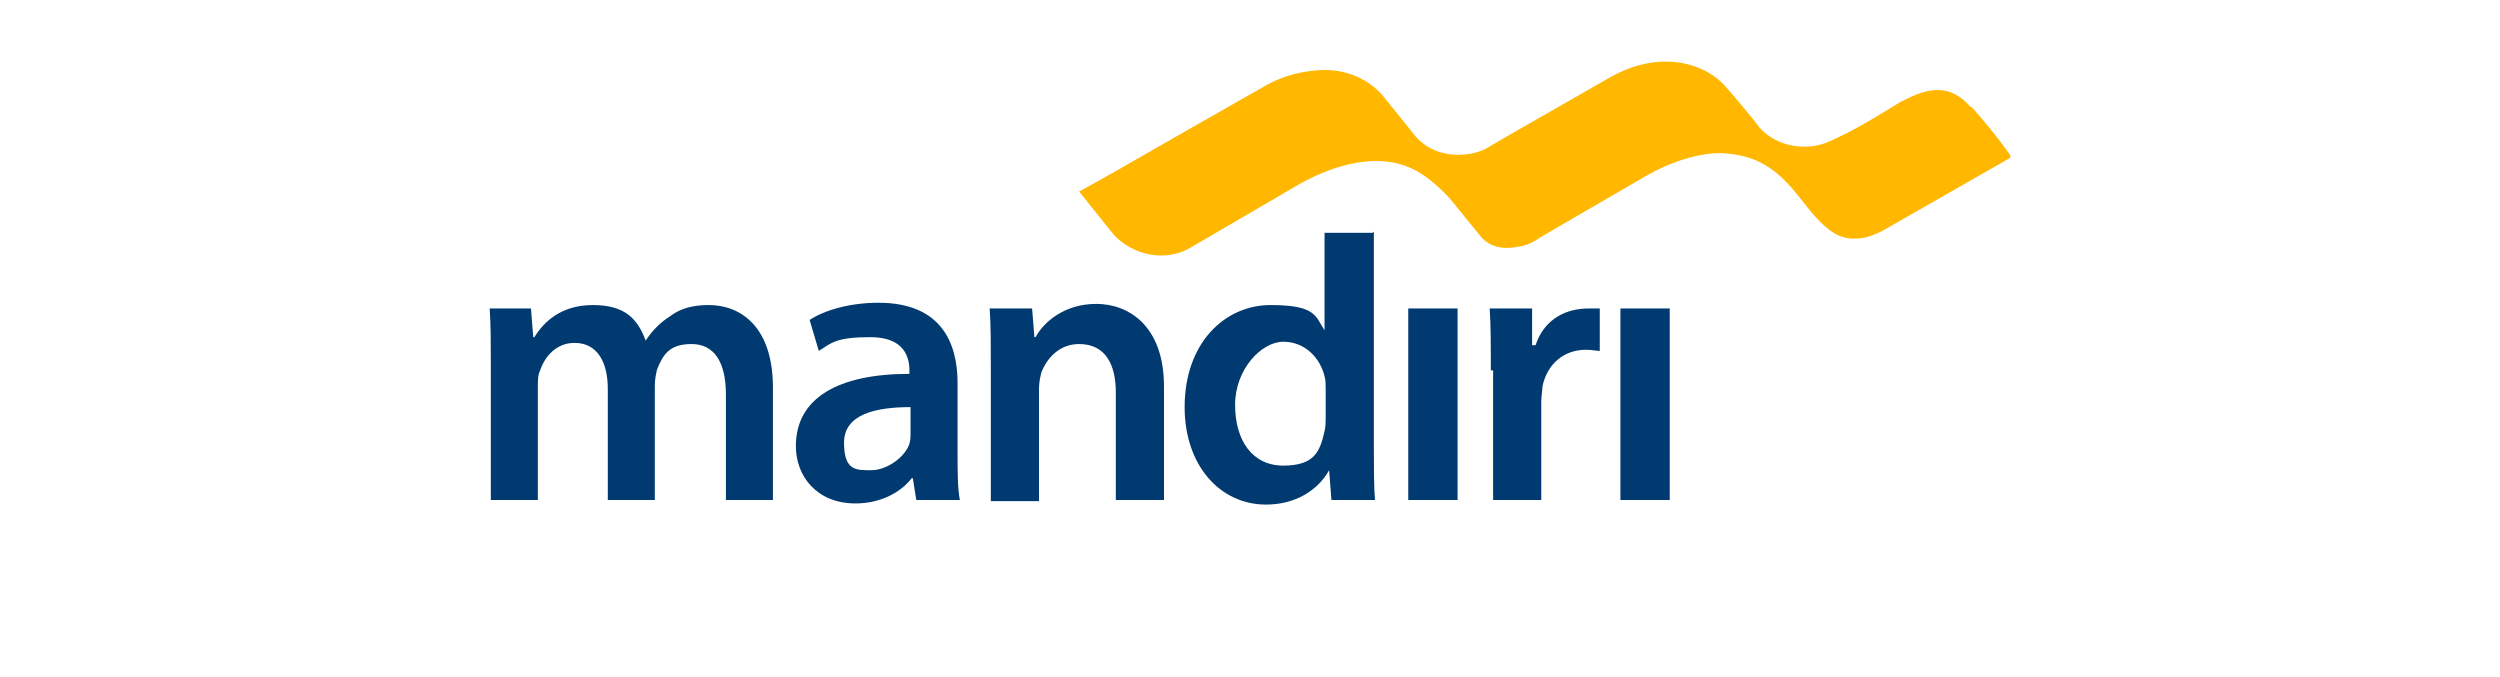 <?xml version="1.0" encoding="UTF-8"?><svg id="Layer_1" xmlns="http://www.w3.org/2000/svg" xmlns:xlink="http://www.w3.org/1999/xlink" viewBox="0 0 218 59"><defs><style>.cls-1{fill:none;}.cls-1,.cls-2,.cls-3{stroke-width:0px;}.cls-2{fill:#ffb700;fill-rule:evenodd;}.cls-3{fill:#003a70;}.cls-4{clip-path:url(#clippath);}</style><clipPath id="clippath"><rect class="cls-1" x="42.7" y="4" width="132.6" height="40"/></clipPath></defs><g id="MANDIRI"><g id="g14"><g class="cls-4"><g id="g16"><g id="g22"><path id="path24-2" class="cls-3" d="M42.8,31.9c0-1.9,0-3.5-.1-5h3.6l.2,2.5h.1c.8-1.3,2.3-2.8,5.1-2.8s3.9,1.2,4.6,3.1h0c.6-.9,1.3-1.6,2.1-2.1.9-.7,2-1,3.4-1,2.8,0,5.6,1.9,5.6,7.2v9.8h-4.1v-9.2c0-2.8-1-4.4-3-4.4s-2.5,1-3,2.2c-.1.4-.2.9-.2,1.4v10h-4.1v-9.7c0-2.3-.9-4-2.9-4-1.6,0-2.6,1.2-3,2.4-.2.4-.2.9-.2,1.4v9.9h-4.1s0-11.7,0-11.7Z"/></g><g id="g26"><path id="path28-2" class="cls-3" d="M79.4,35.5c-3,0-5.8.6-5.8,3.1s1.1,2.4,2.4,2.4,2.9-1.1,3.3-2.3c.1-.3.1-.7.1-.9v-2.3ZM83.5,39.6c0,1.5,0,3,.2,4h-3.8l-.3-1.9h-.1c-1,1.3-2.8,2.2-4.9,2.2-3.4,0-5.2-2.4-5.2-5,0-4.2,3.7-6.3,9.9-6.3v-.3c0-1.1-.4-2.9-3.4-2.9s-3.4.5-4.5,1.2l-.8-2.7c1.2-.8,3.4-1.5,6-1.5,5.4,0,6.9,3.4,6.9,7v6.2Z"/></g><g id="g30"><path id="path32-2" class="cls-3" d="M86.4,31.9c0-1.9,0-3.5-.1-5h3.7l.2,2.5h.1c.7-1.3,2.5-2.9,5.3-2.9s5.9,1.9,5.9,7.2v9.9h-4.2v-9.4c0-2.4-.9-4.2-3.2-4.2-1.7,0-2.8,1.2-3.3,2.5-.1.4-.2.9-.2,1.4v9.8h-4.2v-11.8Z"/></g><g id="g34"><path id="path36-2" class="cls-3" d="M115.6,33.9c0-.3,0-.8-.1-1.1-.4-1.6-1.7-3-3.6-3s-4.2,2.4-4.2,5.5,1.5,5.3,4.2,5.3,3.2-1.2,3.6-3c.1-.4.1-.8.1-1.2v-2.5ZM119.8,20.2v18.7c0,1.7,0,3.6.1,4.7h-3.8l-.2-2.6h0c-1,1.8-3,3-5.5,3-4,0-7.1-3.4-7.1-8.5,0-5.6,3.5-8.9,7.5-8.9s3.9,1,4.7,2.2h0v-8.5h4.2l.1-.1Z"/></g><path id="path38-2" class="cls-3" d="M122.8,26.9h4.3v16.7h-4.3s0-16.7,0-16.7Z"/><g id="g40"><path id="path42-2" class="cls-3" d="M130,32.3c0-2.3,0-3.9-.1-5.4h3.7v3.2h.3c.8-2.4,2.8-3.2,4.6-3.2s.7,0,1,0v3.7c-.3,0-.7-.1-1.2-.1-2,0-3.4,1.3-3.8,3.2,0,.4-.1.8-.1,1.3v8.6h-4.2v-11.3h-.2Z"/></g><path id="path44-2" class="cls-3" d="M141.3,26.9h4.3v16.7h-4.3s0-16.7,0-16.7Z"/><g id="g46"><path id="path48-2" class="cls-2" d="M171.8,9.3c-2.1-2.4-4.3-1.3-6.1-.4-.7.4-3.4,2.2-6.1,3.4-1.9.9-4.6.6-6.2-1.2,0-.1-2.5-3.1-2.8-3.4-1.6-2-5.6-3.6-10.3-.9-2.6,1.5-8.6,4.9-10.8,6.2-1.4.7-4.5,1-6.3-1.4,0,0-2.4-3-2.5-3.1,0,0-1.6-2.3-5-2.4-.5,0-3,0-5.4,1.4-3.2,1.8-10.7,6.1-10.7,6.1h0c-3.1,1.8-5.5,3.1-5.5,3.1l2.8,3.5c1.3,1.7,4.3,2.9,6.9,1.4l9.6-5.6c4.2-2.3,7.4-2.3,9.5-1.4,1.9.8,3.6,2.8,3.6,2.8,0,0,2.2,2.7,2.6,3.2,1.2,1.5,3.3.9,3.3.9,0,0,.8,0,1.9-.8l9.3-5.4c3-1.7,5.7-2.1,7.1-1.9,4.3.4,5.7,3.4,7.6,5.5,1.1,1.2,2.1,2,3.6,1.9,1,0,2.1-.6,2.3-.7l11.2-6.4s-1.1-1.7-3.5-4.4"/></g></g></g></g></g></svg>